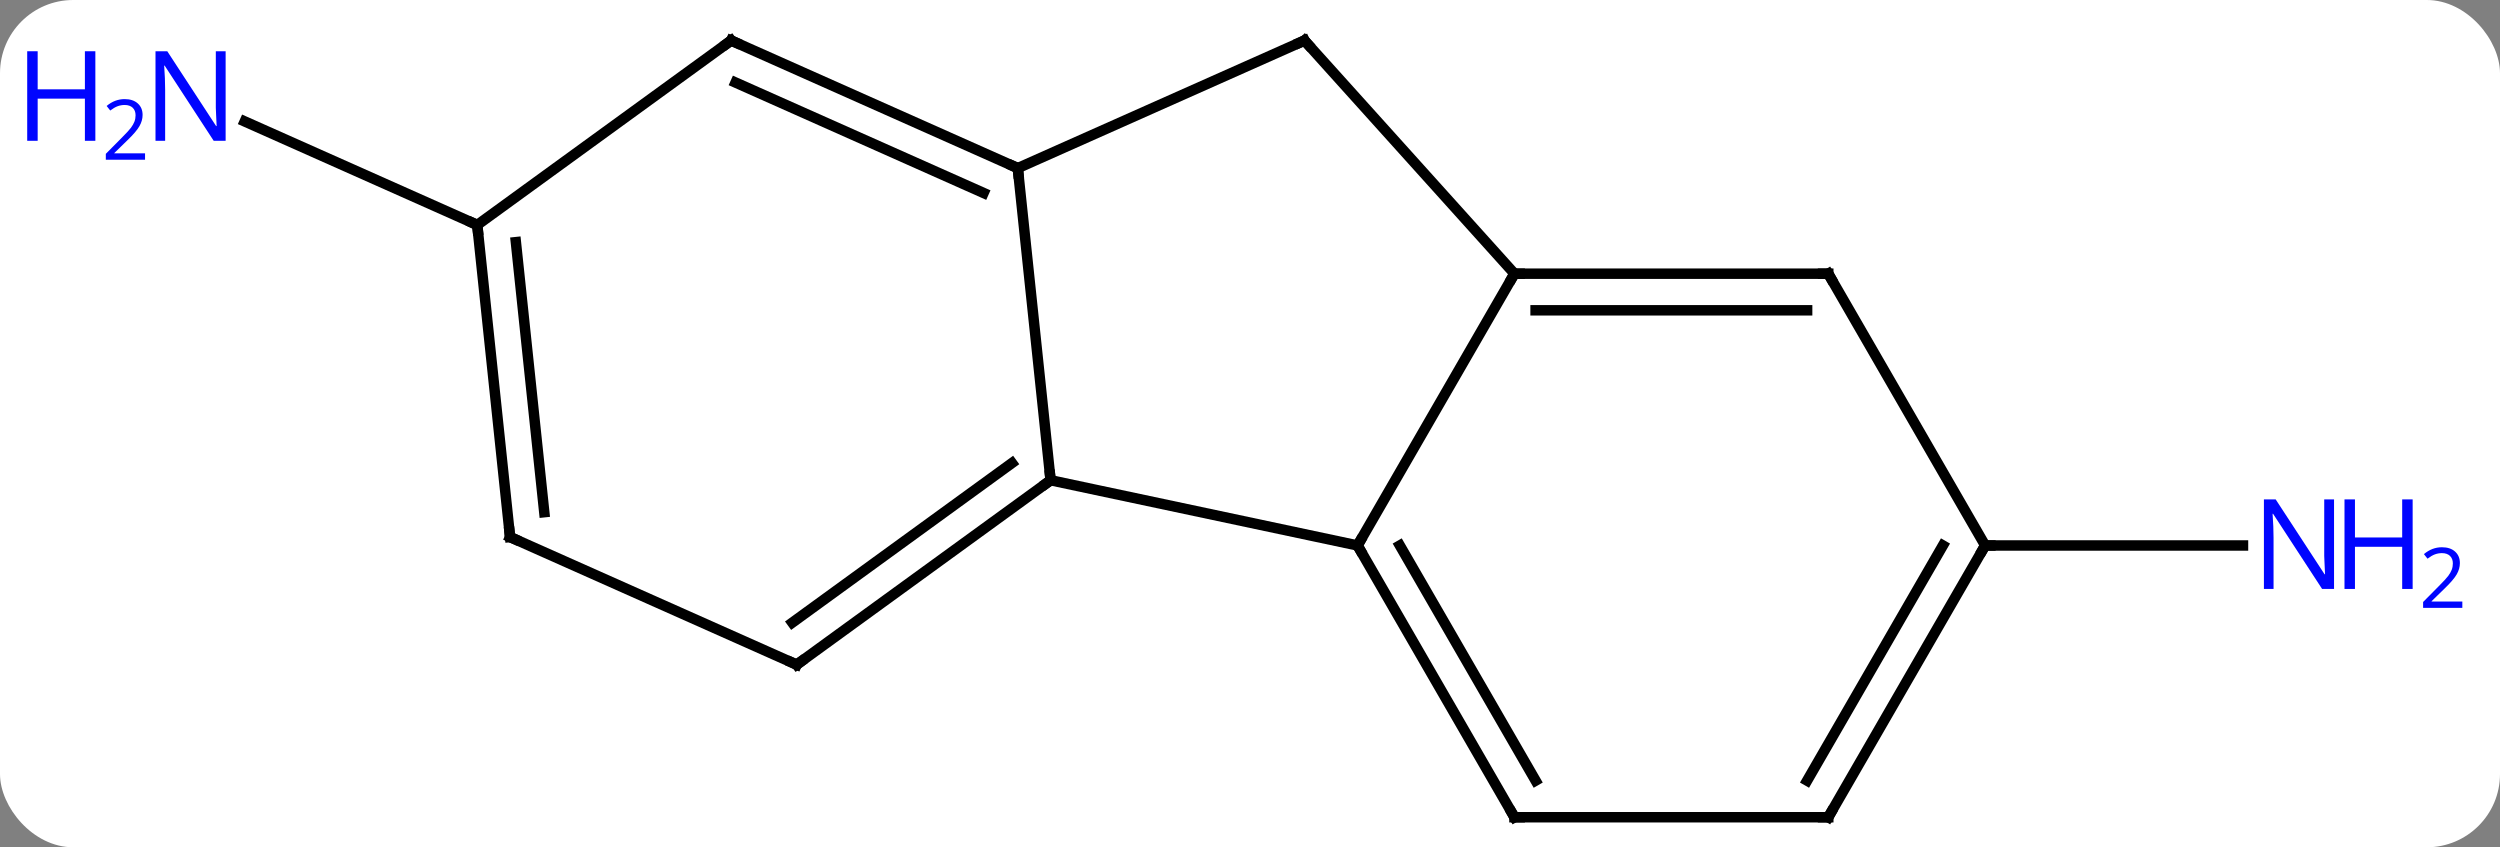 <svg width="239" viewBox="0 0 239 81" style="fill-opacity:1; color-rendering:auto; color-interpolation:auto; text-rendering:auto; stroke:black; stroke-linecap:square; stroke-miterlimit:10; shape-rendering:auto; stroke-opacity:1; fill:black; stroke-dasharray:none; font-weight:normal; stroke-width:1; font-family:'Open Sans'; font-style:normal; stroke-linejoin:miter; font-size:12; stroke-dashoffset:0; image-rendering:auto;" height="81" class="cas-substance-image" xmlns:xlink="http://www.w3.org/1999/xlink" xmlns="http://www.w3.org/2000/svg"><rect x="0" y="0" width="239" height="81" fill="#808080" stroke="none"/><svg class="cas-substance-single-component"><rect y="0" x="0" width="239" stroke="none" ry="7" rx="7" height="81" fill="white" class="cas-substance-group"/><svg y="0" x="0" width="239" viewBox="0 0 239 81" style="fill:black;" height="81" class="cas-substance-single-component-image"><svg><g><g transform="translate(119,41)" style="text-rendering:geometricPrecision; color-rendering:optimizeQuality; color-interpolation:linearRGB; stroke-linecap:butt; image-rendering:optimizeQuality;"><line y2="11.148" y1="11.148" x2="70.782" x1="95.43" style="fill:none;"/><line y2="-19.494" y1="-29.39" x2="-73.374" x1="-95.603" style="fill:none;"/><line y2="4.911" y1="11.148" x2="-18.564" x1="10.782" style="fill:none;"/><line y2="-14.835" y1="11.148" x2="25.782" x1="10.782" style="fill:none;"/><line y2="37.128" y1="11.148" x2="25.782" x1="10.782" style="fill:none;"/><line y2="33.628" y1="11.148" x2="27.803" x1="14.823" style="fill:none;"/><line y2="-24.927" y1="4.911" x2="-21.699" x1="-18.564" style="fill:none;"/><line y2="22.542" y1="4.911" x2="-42.834" x1="-18.564" style="fill:none;"/><line y2="18.523" y1="3.267" x2="-43.256" x1="-22.256" style="fill:none;"/><line y2="-37.128" y1="-14.835" x2="5.709" x1="25.782" style="fill:none;"/><line y2="-14.835" y1="-14.835" x2="55.782" x1="25.782" style="fill:none;"/><line y2="-11.335" y1="-11.335" x2="53.761" x1="27.803" style="fill:none;"/><line y2="37.128" y1="37.128" x2="55.782" x1="25.782" style="fill:none;"/><line y2="-37.128" y1="-24.927" x2="5.709" x1="-21.699" style="fill:none;"/><line y2="-37.128" y1="-24.927" x2="-49.104" x1="-21.699" style="fill:none;"/><line y2="-33.109" y1="-22.551" x2="-48.681" x1="-24.969" style="fill:none;"/><line y2="10.341" y1="22.542" x2="-70.239" x1="-42.834" style="fill:none;"/><line y2="11.148" y1="-14.835" x2="70.782" x1="55.782" style="fill:none;"/><line y2="11.148" y1="37.128" x2="70.782" x1="55.782" style="fill:none;"/><line y2="11.148" y1="33.628" x2="66.74" x1="53.761" style="fill:none;"/><line y2="-19.494" y1="-37.128" x2="-73.374" x1="-49.104" style="fill:none;"/><line y2="-19.494" y1="10.341" x2="-73.374" x1="-70.239" style="fill:none;"/><line y2="-17.85" y1="7.966" x2="-69.682" x1="-66.969" style="fill:none;"/></g><g transform="translate(119,41)" style="fill:rgb(0,5,255); text-rendering:geometricPrecision; color-rendering:optimizeQuality; image-rendering:optimizeQuality; font-family:'Open Sans'; stroke:rgb(0,5,255); color-interpolation:linearRGB;"><path style="stroke:none;" d="M104.134 15.304 L102.993 15.304 L98.305 8.117 L98.259 8.117 Q98.352 9.382 98.352 10.429 L98.352 15.304 L97.43 15.304 L97.43 6.742 L98.555 6.742 L103.227 13.898 L103.274 13.898 Q103.274 13.742 103.227 12.882 Q103.18 12.023 103.196 11.648 L103.196 6.742 L104.134 6.742 L104.134 15.304 Z"/><path style="stroke:none;" d="M111.649 15.304 L110.649 15.304 L110.649 11.273 L106.134 11.273 L106.134 15.304 L105.134 15.304 L105.134 6.742 L106.134 6.742 L106.134 10.382 L110.649 10.382 L110.649 6.742 L111.649 6.742 L111.649 15.304 Z"/><path style="stroke:none;" d="M116.399 17.114 L112.649 17.114 L112.649 16.551 L114.149 15.036 Q114.837 14.348 115.055 14.051 Q115.274 13.754 115.384 13.473 Q115.493 13.192 115.493 12.864 Q115.493 12.411 115.219 12.145 Q114.946 11.879 114.446 11.879 Q114.102 11.879 113.782 11.996 Q113.462 12.114 113.071 12.411 L112.727 11.973 Q113.509 11.317 114.446 11.317 Q115.243 11.317 115.704 11.731 Q116.165 12.145 116.165 12.832 Q116.165 13.379 115.86 13.911 Q115.555 14.442 114.712 15.254 L113.462 16.473 L113.462 16.504 L116.399 16.504 L116.399 17.114 Z"/><path style="stroke:none;" d="M-97.43 -27.539 L-98.571 -27.539 L-103.259 -34.726 L-103.305 -34.726 Q-103.212 -33.461 -103.212 -32.414 L-103.212 -27.539 L-104.134 -27.539 L-104.134 -36.101 L-103.009 -36.101 L-98.337 -28.945 L-98.29 -28.945 Q-98.29 -29.101 -98.337 -29.961 Q-98.384 -30.82 -98.368 -31.195 L-98.368 -36.101 L-97.43 -36.101 L-97.43 -27.539 Z"/><path style="stroke:none;" d="M-109.884 -27.539 L-110.884 -27.539 L-110.884 -31.57 L-115.399 -31.57 L-115.399 -27.539 L-116.399 -27.539 L-116.399 -36.101 L-115.399 -36.101 L-115.399 -32.461 L-110.884 -32.461 L-110.884 -36.101 L-109.884 -36.101 L-109.884 -27.539 Z"/><path style="stroke:none;" d="M-105.134 -25.729 L-108.884 -25.729 L-108.884 -26.292 L-107.384 -27.808 Q-106.696 -28.495 -106.477 -28.792 Q-106.259 -29.089 -106.149 -29.37 Q-106.04 -29.651 -106.04 -29.979 Q-106.04 -30.433 -106.313 -30.698 Q-106.587 -30.964 -107.087 -30.964 Q-107.43 -30.964 -107.751 -30.847 Q-108.071 -30.729 -108.462 -30.433 L-108.805 -30.87 Q-108.024 -31.526 -107.087 -31.526 Q-106.29 -31.526 -105.829 -31.112 Q-105.368 -30.698 -105.368 -30.011 Q-105.368 -29.464 -105.673 -28.933 Q-105.977 -28.401 -106.821 -27.589 L-108.071 -26.37 L-108.071 -26.339 L-105.134 -26.339 L-105.134 -25.729 Z"/></g><g transform="translate(119,41)" style="stroke-linecap:butt; font-size:8.4px; text-rendering:geometricPrecision; color-rendering:optimizeQuality; image-rendering:optimizeQuality; font-family:'Open Sans'; color-interpolation:linearRGB; stroke-miterlimit:5;"><path style="fill:none;" d="M11.032 11.581 L10.782 11.148 L11.032 10.715"/><path style="fill:none;" d="M-18.968 5.205 L-18.564 4.911 L-18.616 4.414"/><path style="fill:none;" d="M26.282 -14.835 L25.782 -14.835 L25.532 -14.402"/><path style="fill:none;" d="M25.532 36.695 L25.782 37.128 L26.282 37.128"/><path style="fill:none;" d="M-22.156 -25.13 L-21.699 -24.927 L-21.647 -24.43"/><path style="fill:none;" d="M-42.429 22.248 L-42.834 22.542 L-43.291 22.339"/><path style="fill:none;" d="M6.044 -36.756 L5.709 -37.128 L5.252 -36.925"/><path style="fill:none;" d="M55.282 -14.835 L55.782 -14.835 L56.032 -14.402"/><path style="fill:none;" d="M55.282 37.128 L55.782 37.128 L56.032 36.695"/><path style="fill:none;" d="M-48.647 -36.925 L-49.104 -37.128 L-49.508 -36.834"/><path style="fill:none;" d="M-69.782 10.544 L-70.239 10.341 L-70.291 9.844"/><path style="fill:none;" d="M70.532 11.581 L70.782 11.148 L71.282 11.148"/><path style="fill:none;" d="M-73.322 -18.997 L-73.374 -19.494 L-73.831 -19.697"/></g></g></svg></svg></svg></svg>